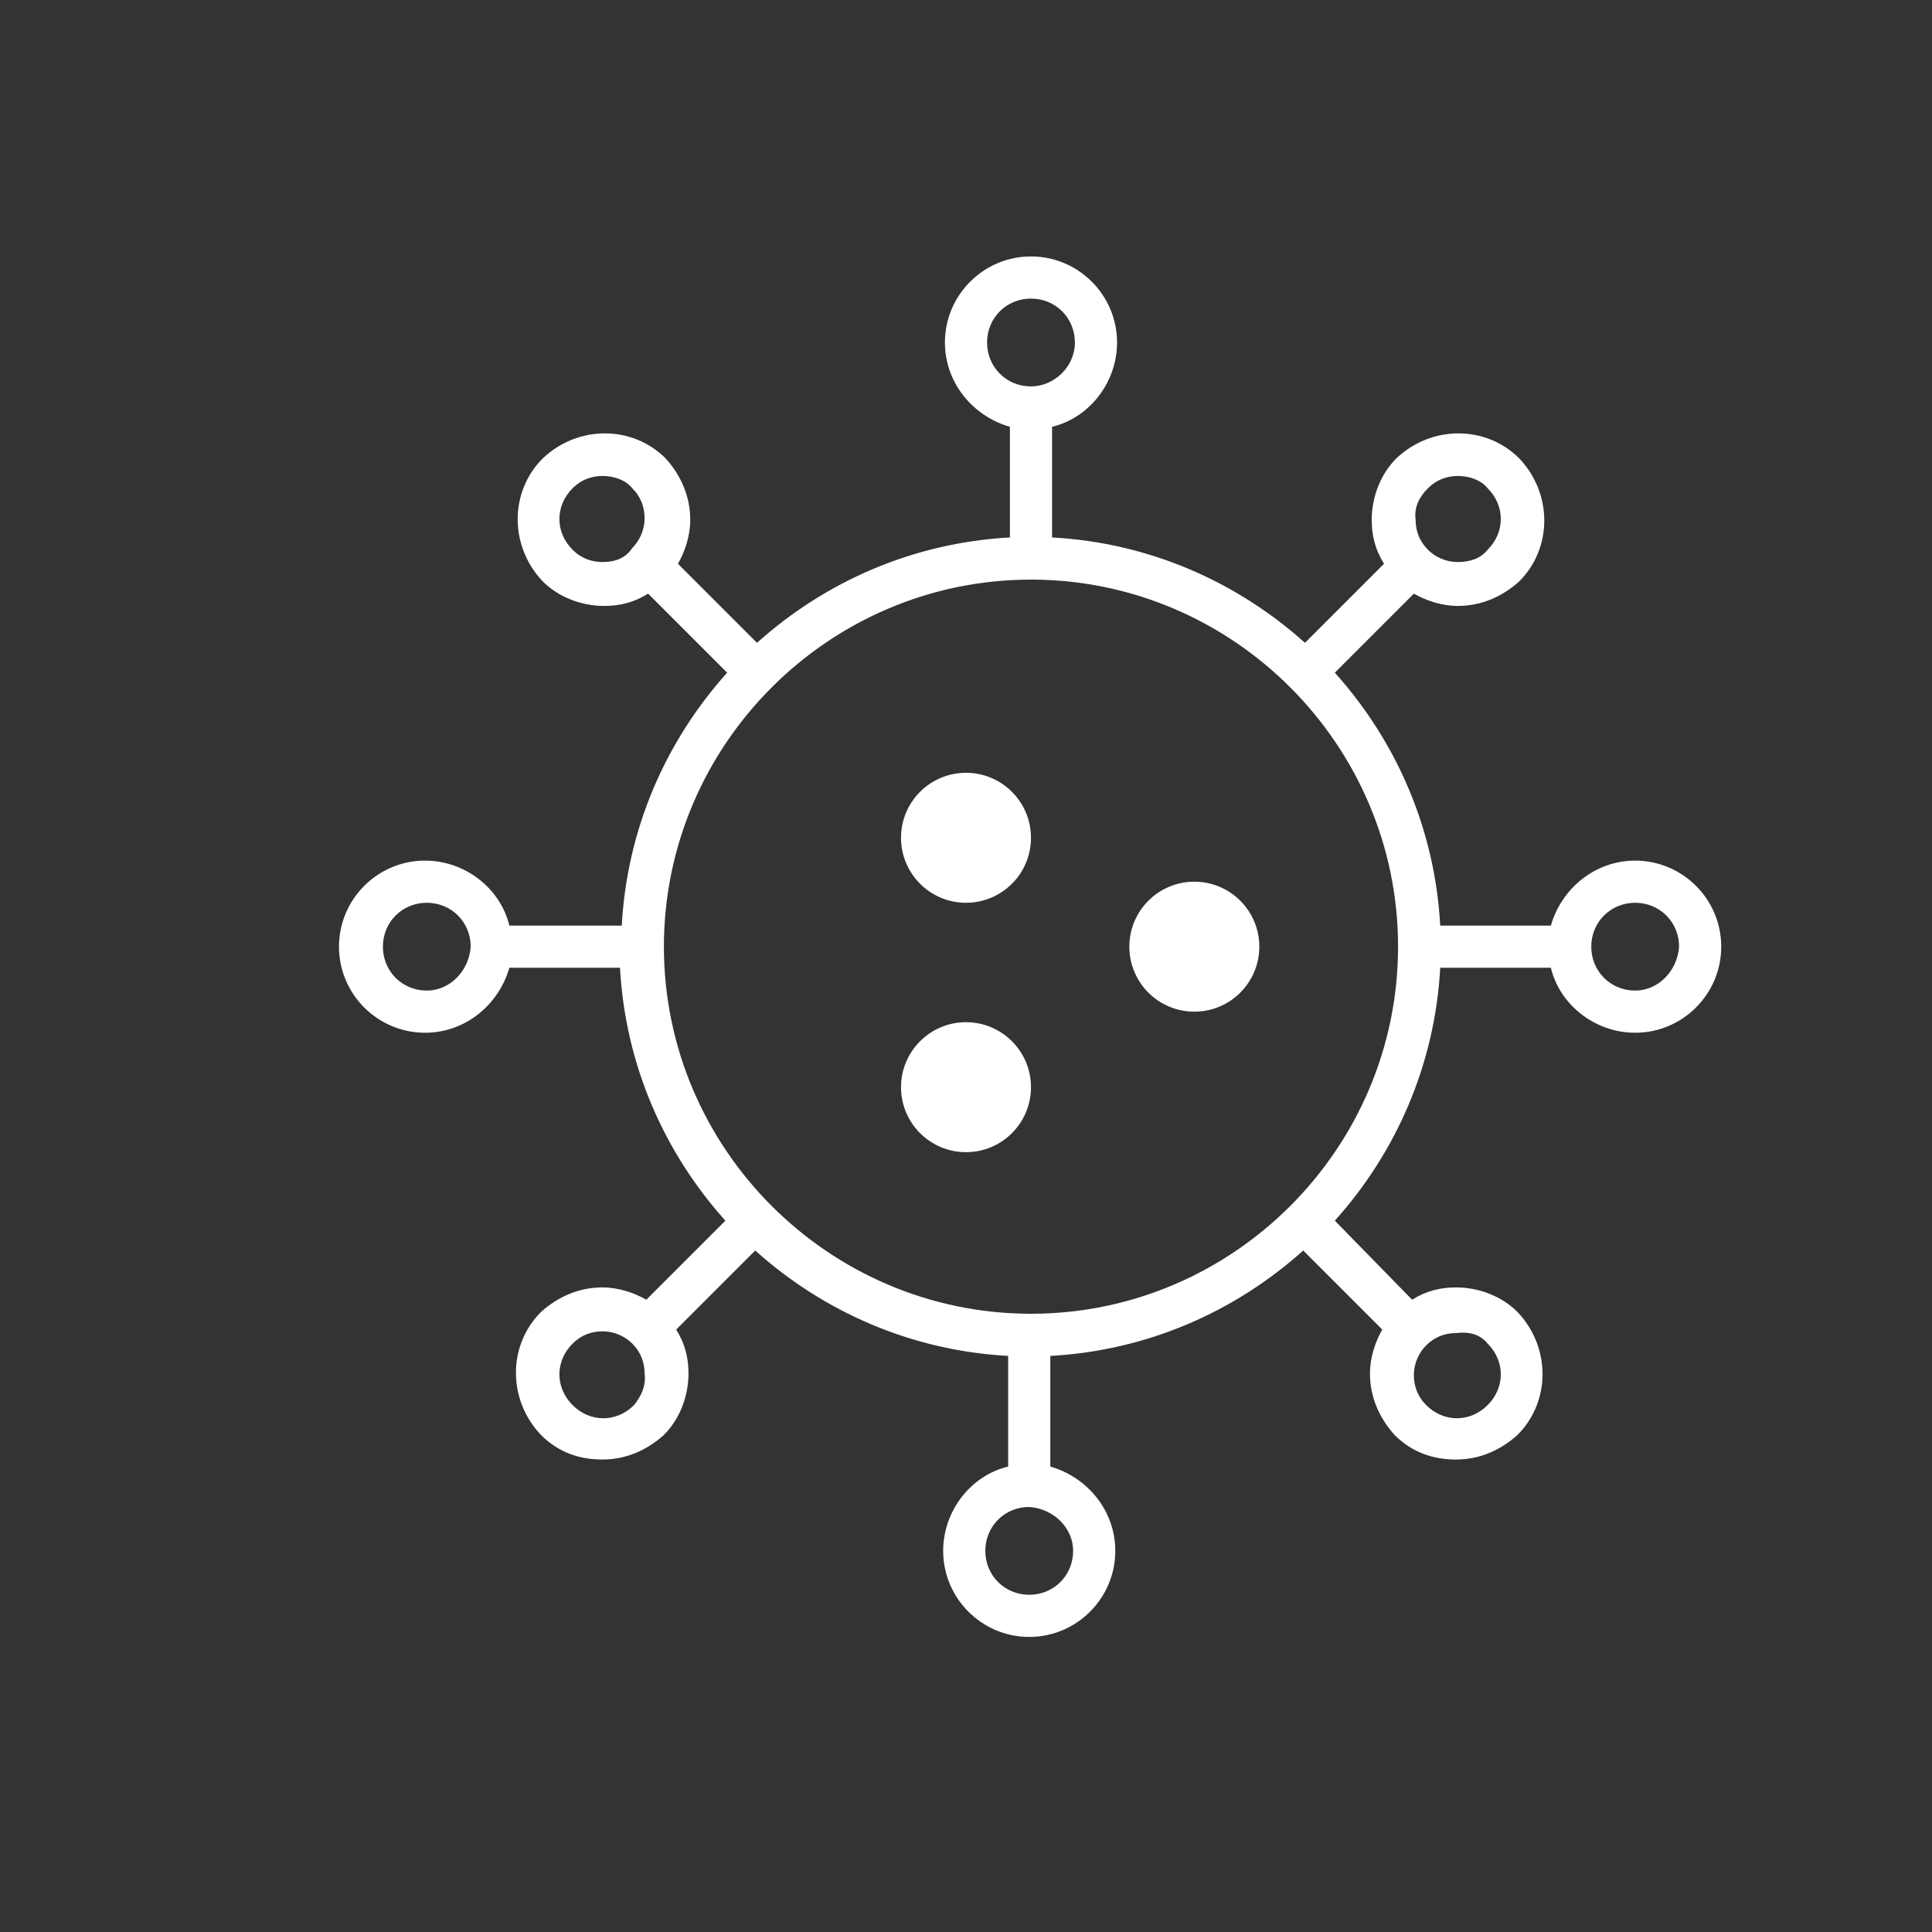 <?xml version="1.0" encoding="utf-8"?>
<!-- Generator: Adobe Illustrator 24.1.0, SVG Export Plug-In . SVG Version: 6.00 Build 0)  -->
<svg version="1.1" id="Layer_2_1_" xmlns="http://www.w3.org/2000/svg" xmlns:xlink="http://www.w3.org/1999/xlink" x="0px" y="0px"
	 viewBox="0 0 110 110" style="enable-background:new 0 0 110 110;" xml:space="preserve">
<rect x="0" y="0" width="110" height="110" fill="#333333" stroke="none"/>
<style type="text/css">
	.st0{fill:#FFFFFF;}
</style>
<g>
	<path class="st0" d="M93.1,49c-2.3,0-4.2,1.6-4.8,3.7H82c-0.3-5.5-2.5-10.5-6-14.4l4.5-4.5c0.7,0.4,1.6,0.7,2.5,0.7
		c1.3,0,2.5-0.5,3.5-1.4c1.9-1.9,1.9-5,0-7c-1.9-1.9-5-1.9-7,0c-0.9,0.9-1.4,2.2-1.4,3.5c0,0.9,0.2,1.7,0.7,2.5l-4.5,4.5
		c-3.9-3.5-8.9-5.7-14.4-6v-6.3c2.1-0.5,3.7-2.5,3.7-4.8c0-2.7-2.2-4.9-4.9-4.9c-2.7,0-4.9,2.2-4.9,4.9c0,2.3,1.6,4.2,3.7,4.8v6.3
		c-5.5,0.3-10.5,2.5-14.4,6l-4.5-4.5c0.4-0.7,0.7-1.6,0.7-2.5c0-1.3-0.5-2.5-1.4-3.5c-1.9-1.9-5-1.9-7,0c-1.9,1.9-1.9,5,0,7
		c0.9,0.9,2.2,1.4,3.5,1.4c0.9,0,1.7-0.2,2.5-0.7l4.5,4.5c-3.5,3.9-5.7,8.9-6,14.4H29c-0.5-2.1-2.5-3.7-4.8-3.7
		c-2.7,0-4.9,2.2-4.9,4.9c0,2.7,2.2,4.9,4.9,4.9c2.3,0,4.2-1.6,4.8-3.7h6.3c0.3,5.5,2.5,10.5,6,14.4L36.8,74
		c-0.7-0.4-1.6-0.7-2.5-0.7c-1.3,0-2.5,0.5-3.5,1.4c-1.9,1.9-1.9,5,0,7c1,1,2.2,1.4,3.5,1.4c1.3,0,2.5-0.5,3.5-1.4
		c0.9-0.9,1.4-2.2,1.4-3.5c0-0.9-0.2-1.7-0.7-2.5l4.5-4.5c3.9,3.5,8.9,5.7,14.4,6v6.3c-2.1,0.5-3.7,2.5-3.7,4.8
		c0,2.7,2.2,4.9,4.9,4.9c2.7,0,4.9-2.2,4.9-4.9c0-2.3-1.6-4.2-3.7-4.8v-6.3c5.5-0.3,10.5-2.5,14.4-6l4.5,4.5
		c-0.4,0.7-0.7,1.6-0.7,2.5c0,1.3,0.5,2.5,1.4,3.5c1,1,2.2,1.4,3.5,1.4c1.3,0,2.5-0.5,3.5-1.4c1.9-1.9,1.9-5,0-7
		c-0.9-0.9-2.2-1.4-3.5-1.4c-0.9,0-1.7,0.2-2.5,0.7L76,69.5c3.5-3.9,5.7-8.9,6-14.4h6.3c0.5,2.1,2.5,3.7,4.8,3.7
		c2.7,0,4.9-2.2,4.9-4.9C98,51.2,95.8,49,93.1,49z M81.3,27.8c0.5-0.5,1.1-0.7,1.7-0.7c0.6,0,1.3,0.2,1.7,0.7c1,1,1,2.5,0,3.5
		C84.3,31.8,83.7,32,83,32c-0.7,0-1.3-0.3-1.7-0.7c-0.5-0.5-0.7-1.1-0.7-1.7C80.5,28.9,80.8,28.3,81.3,27.8z M56.2,19.5
		c0-1.4,1.1-2.5,2.5-2.5c1.4,0,2.5,1.1,2.5,2.5S60,22,58.7,22C57.3,22,56.2,20.9,56.2,19.5z M32.6,31.3c-1-1-1-2.5,0-3.5
		c0.5-0.5,1.1-0.7,1.7-0.7c0.6,0,1.3,0.2,1.7,0.7c0.5,0.5,0.7,1.1,0.7,1.7c0,0.7-0.3,1.3-0.7,1.7C35.6,31.8,35,32,34.3,32
		C33.7,32,33.1,31.8,32.6,31.3z M24.3,56.4c-1.4,0-2.5-1.1-2.5-2.5c0-1.4,1.1-2.5,2.5-2.5c1.4,0,2.5,1.1,2.5,2.5
		C26.7,55.3,25.6,56.4,24.3,56.4z M36.1,80c-1,1-2.5,1-3.5,0c-1-1-1-2.5,0-3.5c0.5-0.5,1.1-0.7,1.7-0.7c0.7,0,1.3,0.3,1.7,0.7
		c0.5,0.5,0.7,1.1,0.7,1.7C36.8,78.9,36.5,79.5,36.1,80z M61.1,88.3c0,1.4-1.1,2.5-2.5,2.5c-1.4,0-2.5-1.1-2.5-2.5s1.1-2.5,2.5-2.5
		C60,85.9,61.1,87,61.1,88.3z M84.7,76.5c1,1,1,2.5,0,3.5c-1,1-2.5,1-3.5,0c-0.5-0.5-0.7-1.1-0.7-1.7c0-0.7,0.3-1.3,0.7-1.7
		c0.5-0.5,1.1-0.7,1.7-0.7C83.7,75.8,84.3,76,84.7,76.5z M58.7,74.8c-11.5,0-20.9-9.4-20.9-20.9c0-11.5,9.4-20.9,20.9-20.9
		s20.9,9.4,20.9,20.9C79.6,65.4,70.2,74.8,58.7,74.8z M93.1,56.4c-1.4,0-2.5-1.1-2.5-2.5c0-1.4,1.1-2.5,2.5-2.5
		c1.4,0,2.5,1.1,2.5,2.5C95.5,55.3,94.4,56.4,93.1,56.4z"/>
	<circle class="st0" cx="55" cy="61.9" r="3.7"/>
	<circle class="st0" cx="68" cy="53.9" r="3.7"/>
	<circle class="st0" cx="55" cy="47.7" r="3.7"/>
</g>
</svg>
